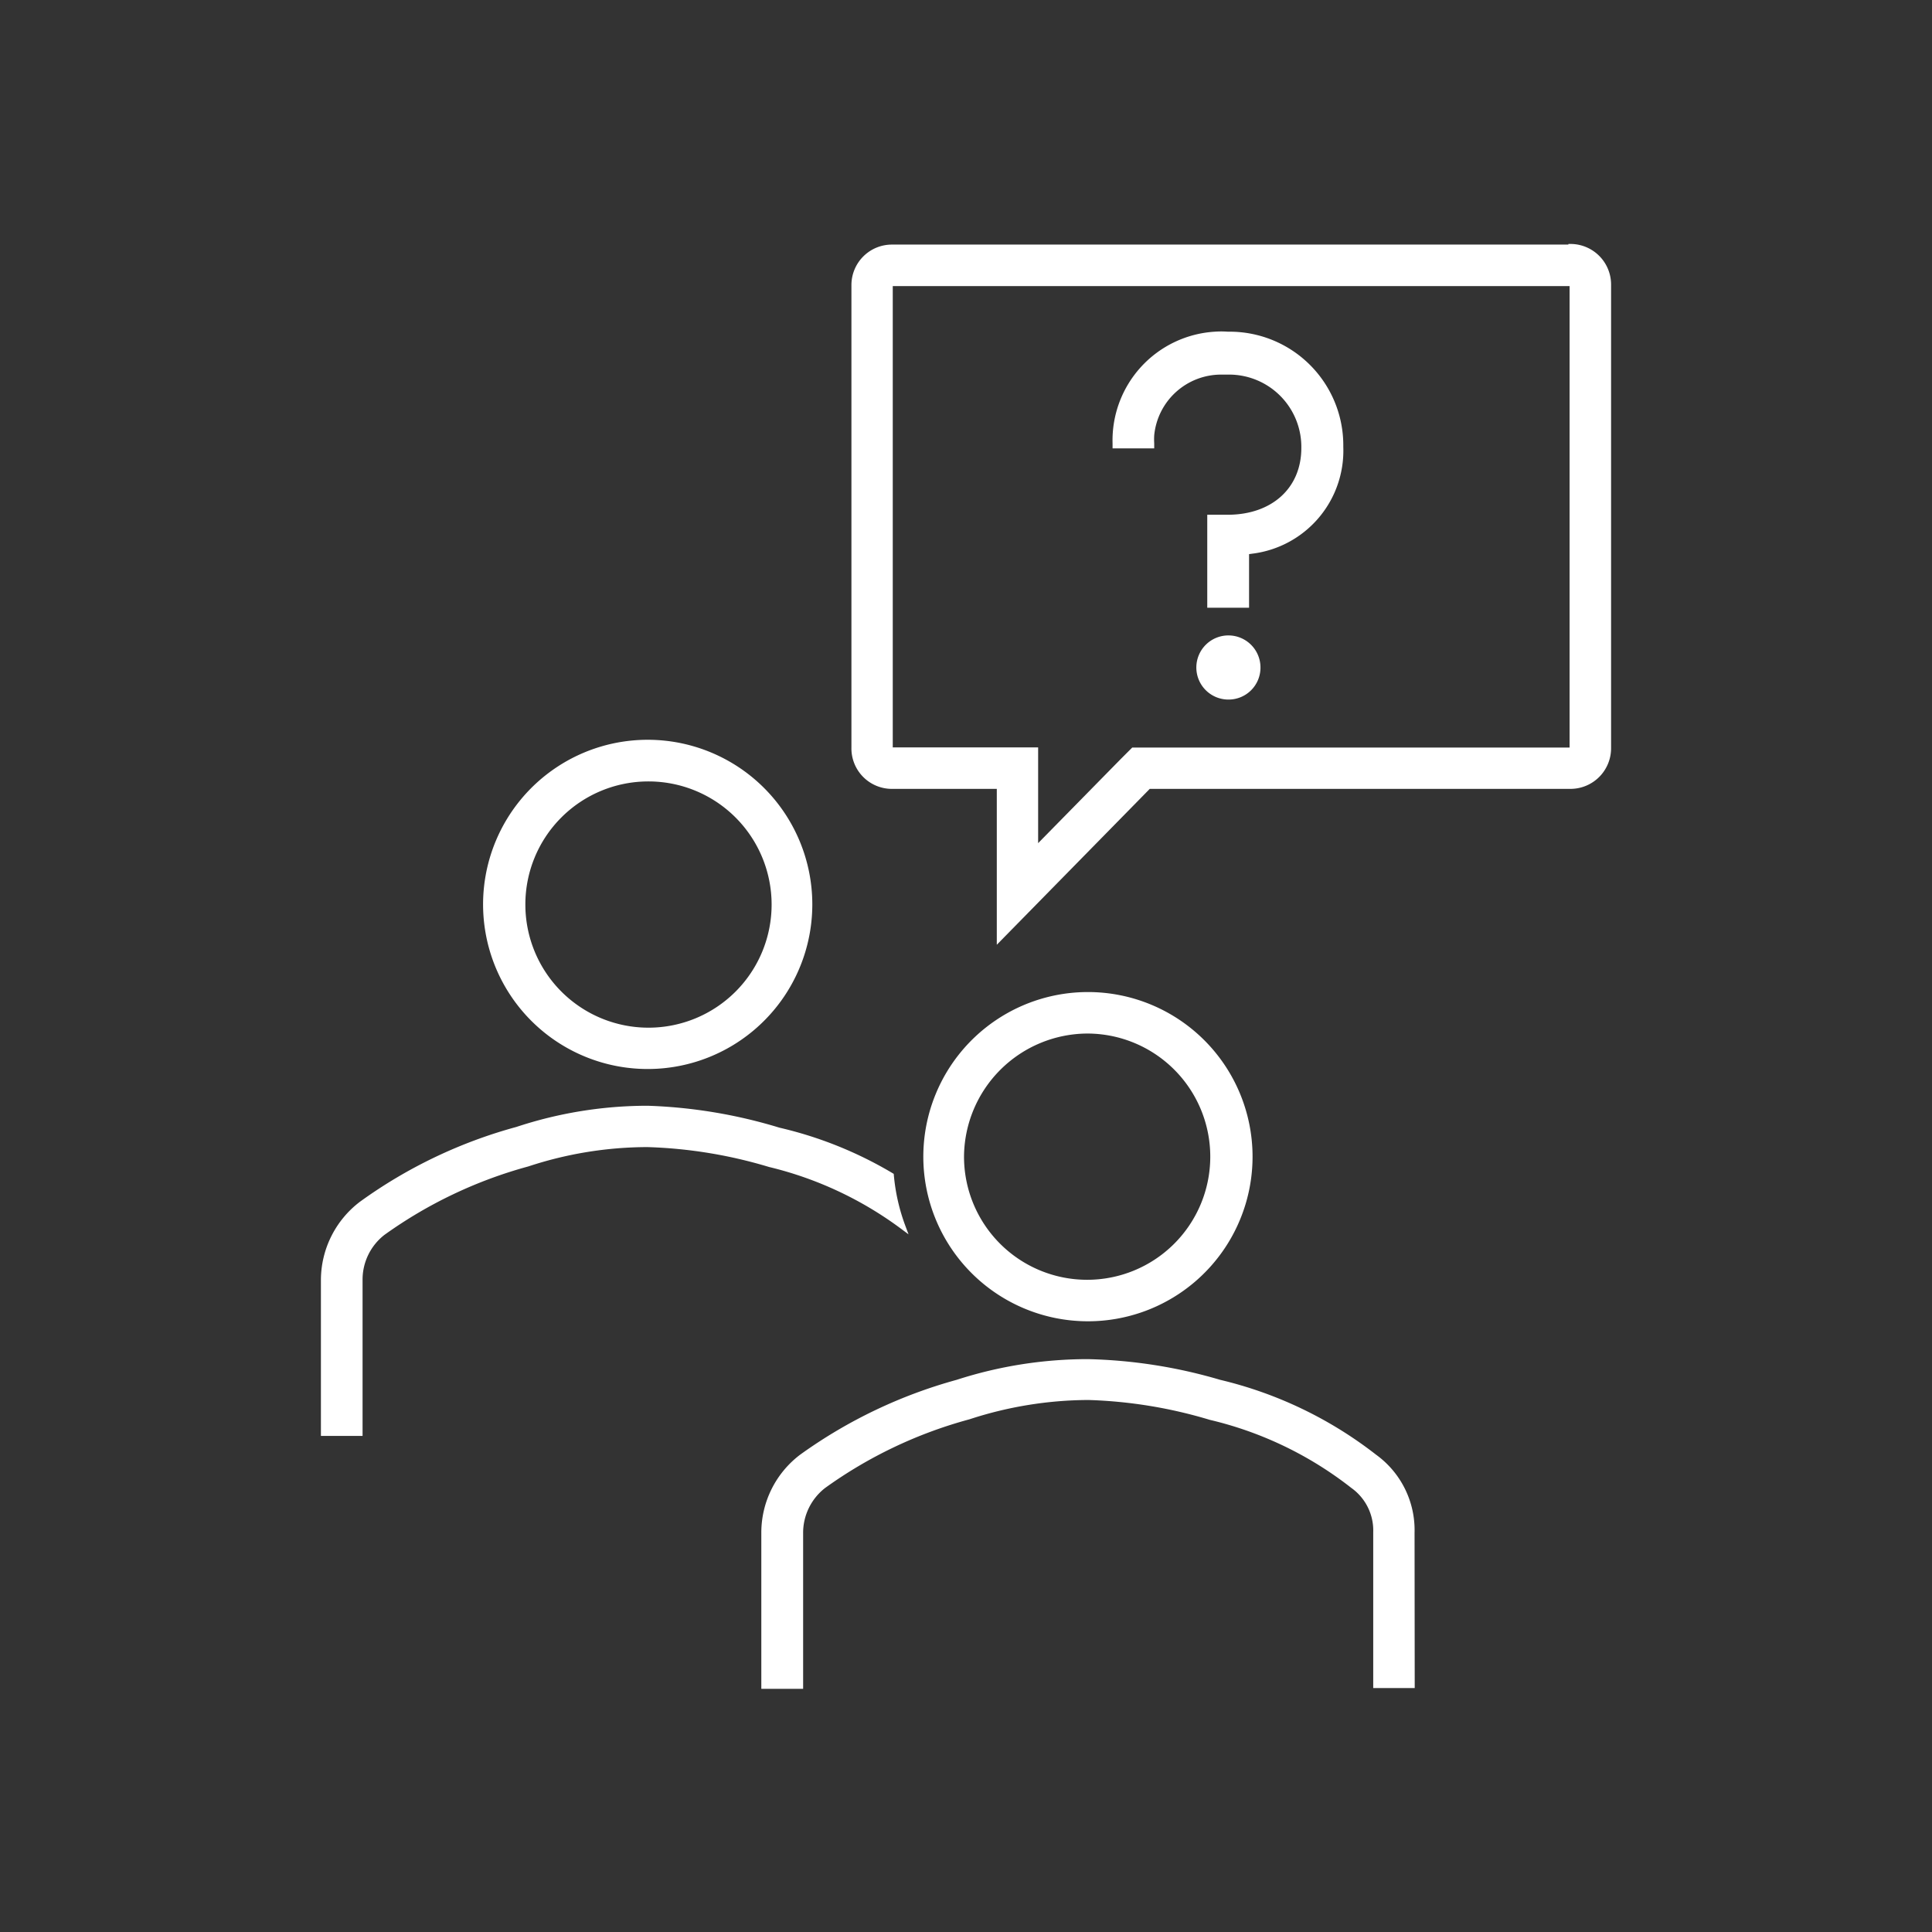 <svg xmlns="http://www.w3.org/2000/svg" viewBox="0 0 122 122"><rect x="0" y="0" width="122" height="122" fill="#333333" stroke="none"/><defs><style>.a{fill:#fff;stroke:#fff;stroke-width:0.35px;}</style></defs><path class="a" d="M68.7,65.09a7.95,7.95,0,1,1-8,7.94h0a8,8,0,0,1,8-7.94m0-2.27A10.22,10.22,0,1,0,78.92,73,10.22,10.22,0,0,0,68.7,62.82Z"/><path class="a" d="M89.16,106.42H86.89V96.76a3.47,3.47,0,0,0-1.45-2.94,23.21,23.21,0,0,0-9-4.33,29.74,29.74,0,0,0-7.72-1.26,24.58,24.58,0,0,0-7.56,1.23A28.32,28.32,0,0,0,52,93.82a3.76,3.76,0,0,0-1.46,3v9.65H48.25V96.76A6,6,0,0,1,50.63,92a30.75,30.75,0,0,1,9.83-4.7A26.75,26.75,0,0,1,68.69,86,31.84,31.84,0,0,1,77,87.3,25.46,25.46,0,0,1,86.79,92a5.7,5.7,0,0,1,2.36,4.79Z"/><path class="a" d="M40.91,49.17A7.95,7.95,0,1,1,33,57.11h0a7.94,7.94,0,0,1,7.95-7.94m0-2.28A10.22,10.22,0,1,0,51.12,57.11,10.22,10.22,0,0,0,40.91,46.89Z"/><path class="a" d="M56.27,74.23a24.81,24.81,0,0,0-7.09-2.85A31.84,31.84,0,0,0,40.9,70a26.23,26.23,0,0,0-8.24,1.33,30.34,30.34,0,0,0-9.83,4.7,6.05,6.05,0,0,0-2.39,4.76V90.5h2.28V80.84a3.75,3.75,0,0,1,1.45-3,28.51,28.51,0,0,1,9.14-4.35,24.29,24.29,0,0,1,7.57-1.23,29.81,29.81,0,0,1,7.72,1.26A23.15,23.15,0,0,1,57,77.45,12.38,12.38,0,0,1,56.27,74.23Z"/><path class="a" d="M99.17,17.85a.13.13,0,0,1,.12.12V47.25a.15.15,0,0,1-.11.13H71.57l-.67.67-5.52,5.62v-6.3H56.32c-.06,0-.12-.06-.12-.16V18a.12.12,0,0,1,.1-.11H99.17m0-2.27H56.3A2.38,2.38,0,0,0,53.94,18V47.21a2.38,2.38,0,0,0,2.34,2.43h6.84v9.59l9.41-9.59H99.18a2.39,2.39,0,0,0,2.38-2.39V18A2.39,2.39,0,0,0,99.18,15.58Z"/><path class="a" d="M77.63,21.12h-.11a5.34,5.34,0,0,0-.8,0A6.7,6.7,0,0,0,70.43,28v.14h2.28V28a4.52,4.52,0,0,1,0-.52,4.42,4.42,0,0,1,4.43-4l.37,0h.18a4.74,4.74,0,0,1,4.66,4.81c0,2.63-1.94,4.39-4.83,4.39H76.41V38.2H78.7V34.84l.35-.05a6.38,6.38,0,0,0,5.6-6.57v-.16A7,7,0,0,0,77.63,21.12Z"/><path class="a" d="M77.55,44a1.85,1.85,0,1,1,1.87-1.82A1.84,1.84,0,0,1,77.55,44h0Z"/></svg>